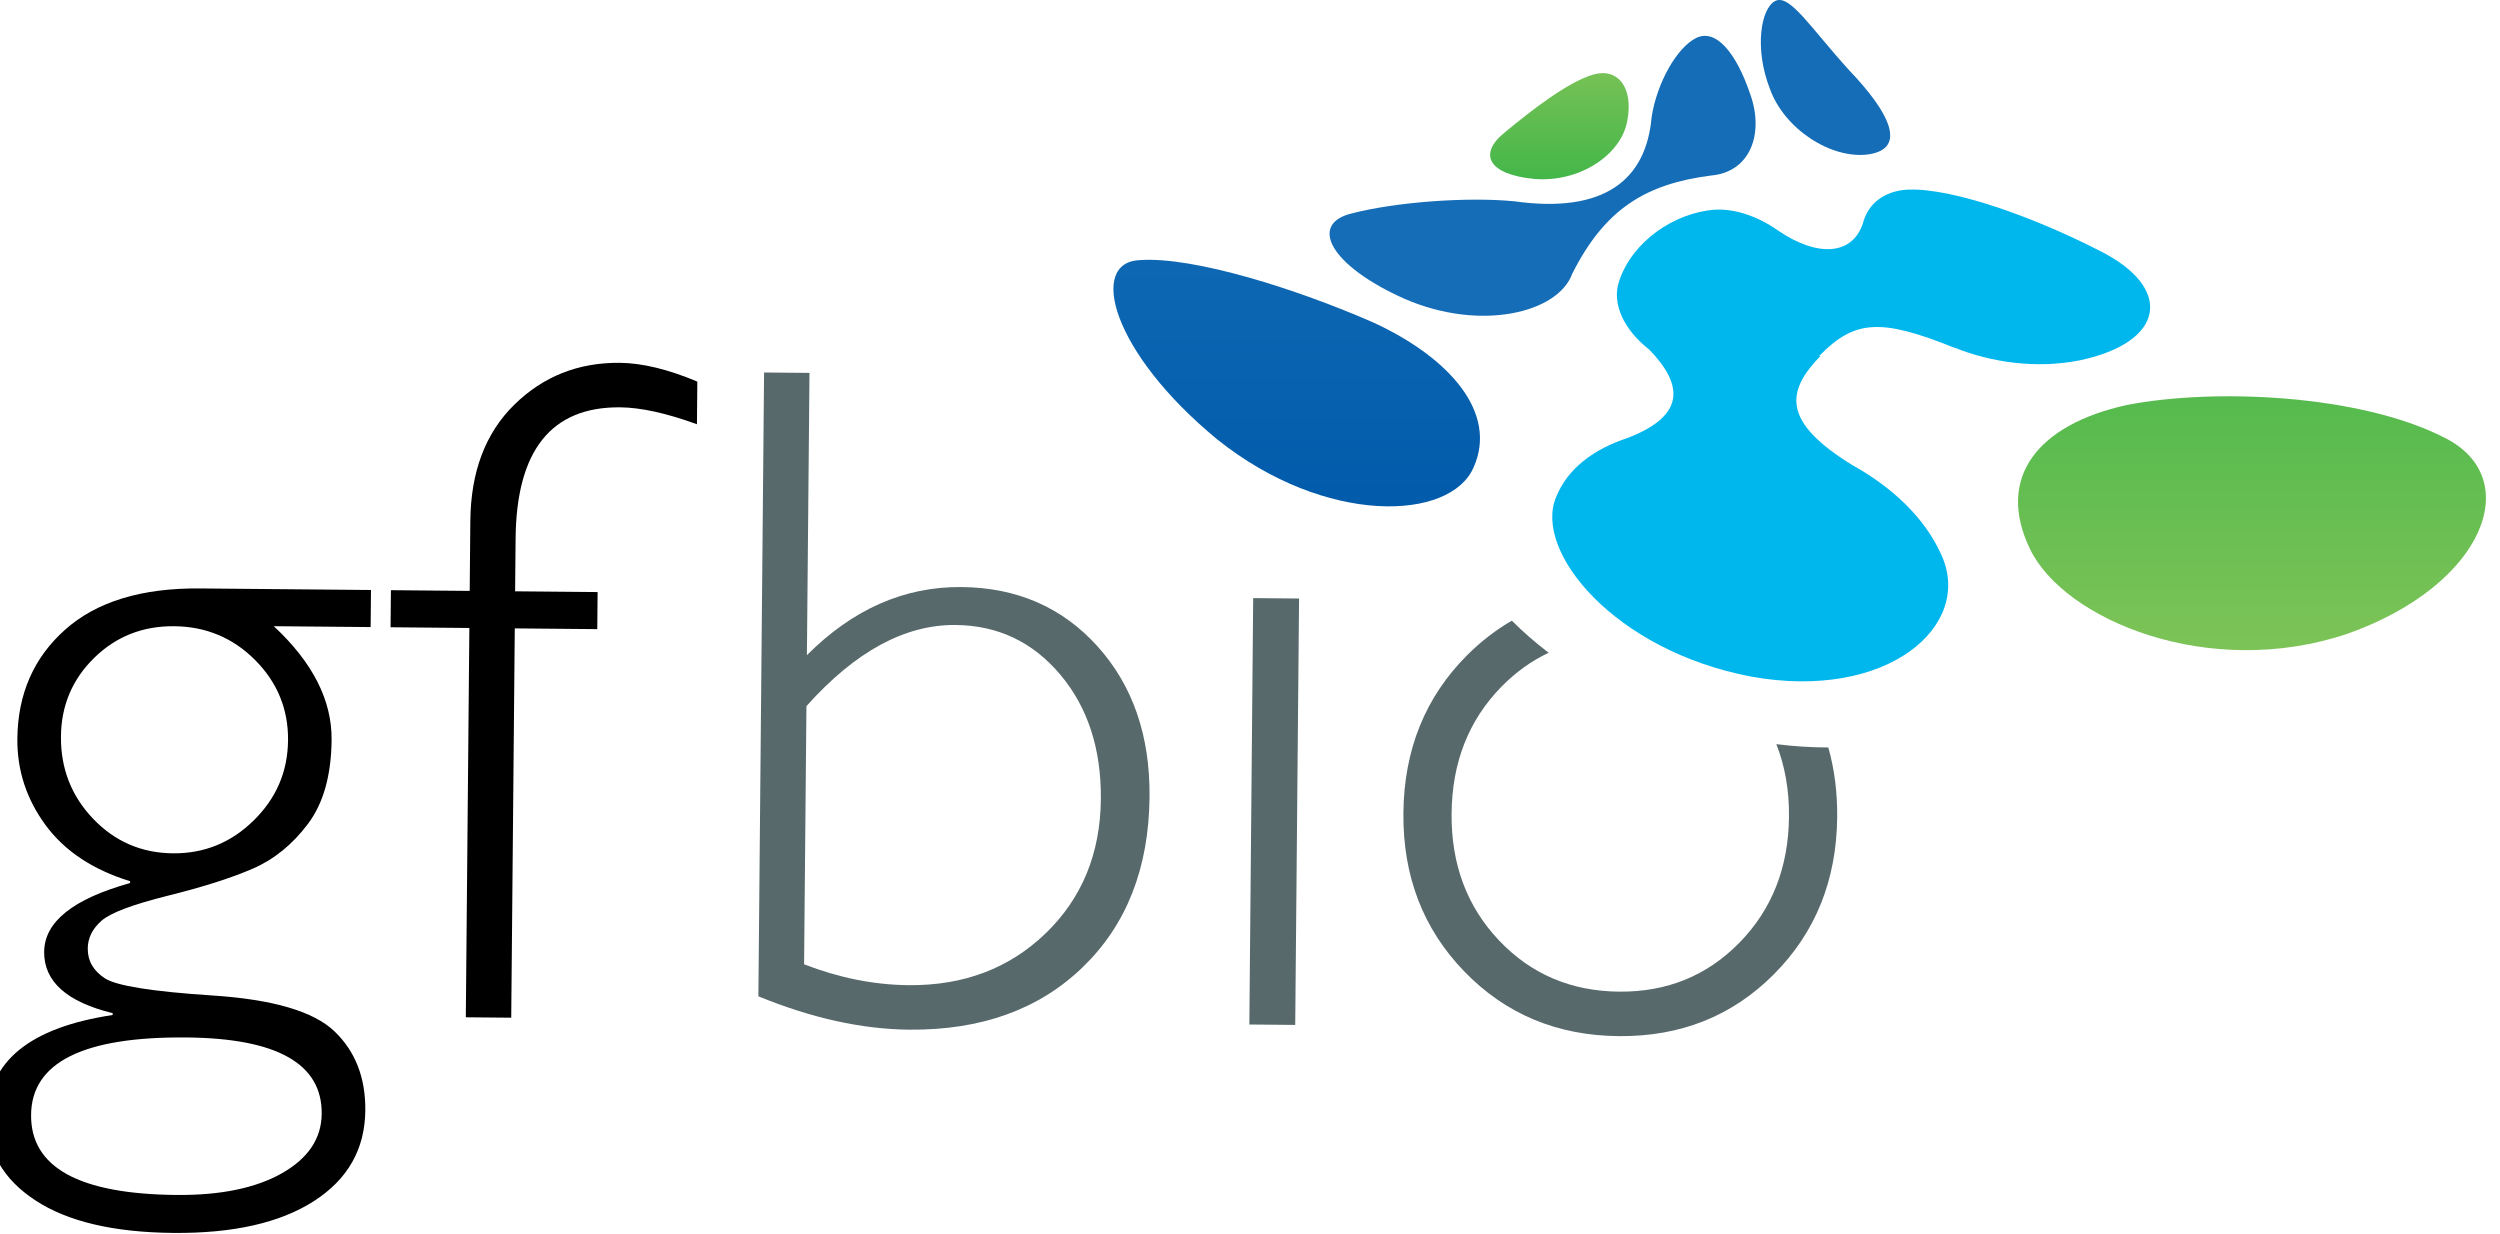 <?xml version="1.0" encoding="UTF-8" standalone="no"?>
<!-- Generator: Adobe Illustrator 15.0.2, SVG Export Plug-In . SVG Version: 6.00 Build 0)  -->

<svg
   xmlns:dc="http://purl.org/dc/elements/1.1/"
   xmlns:cc="http://creativecommons.org/ns#"
   xmlns:rdf="http://www.w3.org/1999/02/22-rdf-syntax-ns#"
   xmlns:svg="http://www.w3.org/2000/svg"
   xmlns="http://www.w3.org/2000/svg"
   xmlns:sodipodi="http://sodipodi.sourceforge.net/DTD/sodipodi-0.dtd"
   xmlns:inkscape="http://www.inkscape.org/namespaces/inkscape"
   version="1.1"
   x="0px"
   y="0px"
   width="106.298"
   height="52.458"
   viewBox="0 0 265.858 133.291"
   enable-background="new 0 0 435.185 218.518"
   xml:space="preserve"
   id="svg247"
   sodipodi:docname="gfbio_logo.smaller.svg"
   inkscape:version="0.92.3 (2405546, 2018-03-11)"><defs
   id="defs251" /><sodipodi:namedview
   pagecolor="#ffffff"
   bordercolor="#666666"
   borderopacity="1"
   objecttolerance="10"
   gridtolerance="10"
   guidetolerance="10"
   inkscape:pageopacity="0"
   inkscape:pageshadow="2"
   inkscape:window-width="3840"
   inkscape:window-height="2107"
   id="namedview249"
   showgrid="false"
   inkscape:zoom="2"
   inkscape:cx="132.51403"
   inkscape:cy="92.515249"
   inkscape:window-x="0"
   inkscape:window-y="0"
   inkscape:window-maximized="1"
   inkscape:current-layer="svg247" />
<g
   id="g240"
   transform="matrix(0.64,0,0,0.64,-8.166,-3.369)">
	<path
   d="m 25.337,116.329 c -3.685,3.618 -5.551,8.035 -5.599,13.251 -0.049,5.425 1.76,10.058 5.429,13.897 3.669,3.843 8.164,5.787 13.483,5.835 5.268,0.049 9.81,-1.8 13.626,-5.548 3.815,-3.747 5.748,-8.253 5.797,-13.522 0.048,-5.268 -1.803,-9.784 -5.551,-13.548 -3.748,-3.762 -8.308,-5.67 -13.679,-5.719 -5.318,-0.049 -9.822,1.738 -13.506,5.354 z"
   id="path185"
   inkscape:connector-curvature="0"
   style="fill:none" />
	<path
   d="m 14.697,193.458 c -0.081,8.866 8.095,13.375 24.523,13.525 7.459,0.067 13.403,-1.157 17.835,-3.672 4.43,-2.517 6.664,-5.861 6.702,-10.033 0.077,-8.449 -7.525,-12.743 -22.808,-12.882 -17.42,-0.158 -26.171,4.195 -26.252,13.062 z"
   id="path187"
   inkscape:connector-curvature="0"
   style="fill:none" />
	<path
   d="m 254.492,142.593 c -0.078,8.555 2.582,15.687 7.981,21.396 5.397,5.708 12.167,8.6 20.303,8.674 8.085,0.073 14.864,-2.694 20.342,-8.304 5.475,-5.61 8.252,-12.691 8.33,-21.246 0.04,-4.449 -0.677,-8.523 -2.137,-12.23 -1.453,-0.18 -2.922,-0.388 -4.423,-0.66 -13.814,-2.624 -25.392,-8.167 -34.011,-14.763 -2.926,1.374 -5.598,3.297 -8.015,5.773 -5.502,5.635 -8.292,12.755 -8.37,21.36 z"
   id="path189"
   inkscape:connector-curvature="0"
   style="fill:none" />
	<path
   d="m 170.749,110.768 c -8.555,-0.077 -16.941,4.489 -25.163,13.698 l -0.397,43.578 c 5.926,2.297 11.811,3.472 17.651,3.525 9.283,0.084 16.992,-2.831 23.123,-8.748 6.129,-5.917 9.237,-13.465 9.321,-22.646 0.077,-8.5 -2.206,-15.512 -6.851,-21.031 -4.645,-5.519 -10.539,-8.311 -17.684,-8.376 z"
   id="path191"
   inkscape:connector-curvature="0"
   style="fill:none" />
	<path
   d="m 20.452,111.551 c -5.312,4.724 -8.002,10.869 -8.071,18.431 -0.049,5.32 1.537,10.173 4.758,14.557 3.22,4.386 7.978,7.545 14.272,9.48 l -0.003,0.313 c -9.623,2.678 -14.458,6.546 -14.504,11.604 -0.046,5.008 3.81,8.46 11.565,10.356 l -0.003,0.312 c -14,2.114 -21.042,7.867 -21.127,17.255 -0.053,5.79 2.643,10.471 8.088,14.041 5.444,3.571 13.199,5.4 23.266,5.492 10.118,0.093 18.038,-1.7 23.756,-5.377 5.719,-3.678 8.609,-8.776 8.669,-15.296 0.05,-5.528 -1.683,-9.979 -5.199,-13.349 -3.518,-3.37 -10.37,-5.389 -20.562,-6.056 -10.192,-0.666 -16.259,-1.635 -18.204,-2.904 -1.944,-1.27 -2.908,-2.947 -2.889,-5.034 0.016,-1.772 0.786,-3.329 2.312,-4.673 1.523,-1.342 5.268,-2.755 11.227,-4.24 5.961,-1.483 10.733,-3.005 14.321,-4.564 3.587,-1.558 6.688,-4.073 9.301,-7.545 2.614,-3.469 3.948,-8.203 4.003,-14.202 0.061,-6.676 -3.194,-13.069 -9.762,-19.181 l 16.351,0.148 0.058,-6.259 -28.869,-0.263 c -9.858,-0.088 -17.444,2.23 -22.754,6.954 z m 43.305,81.728 c -0.038,4.172 -2.272,7.517 -6.702,10.033 -4.432,2.515 -10.376,3.739 -17.835,3.672 -16.429,-0.15 -24.604,-4.659 -24.523,-13.525 0.081,-8.867 8.832,-13.221 26.253,-13.062 15.282,0.139 22.884,4.433 22.807,12.882 z m -5.683,-63.037 c -0.049,5.27 -1.981,9.775 -5.797,13.522 -3.816,3.748 -8.358,5.597 -13.626,5.548 -5.319,-0.048 -9.814,-1.992 -13.483,-5.835 -3.669,-3.84 -5.478,-8.473 -5.429,-13.897 0.048,-5.216 1.914,-9.633 5.599,-13.251 3.684,-3.615 8.188,-5.402 13.507,-5.354 5.371,0.049 9.931,1.957 13.679,5.719 3.747,3.764 5.598,8.28 5.55,13.548 z"
   id="path193"
   inkscape:connector-curvature="0" />
	<path
   d="m 96.263,73.588 c -4.869,4.781 -7.341,11.319 -7.416,19.611 l -0.107,11.814 -13.3,-0.121 -0.058,6.259 13.3,0.121 -0.599,65.719 7.667,0.069 0.599,-65.719 13.926,0.127 0.058,-6.259 -13.926,-0.127 0.081,-8.92 c 0.135,-14.864 6.019,-22.243 17.649,-22.138 3.494,0.032 7.815,0.984 12.963,2.856 l 0.065,-7.198 c -4.938,-2.079 -9.31,-3.136 -13.116,-3.17 -6.989,-0.061 -12.919,2.297 -17.786,7.076 z"
   id="path195"
   inkscape:connector-curvature="0" />
	<path
   d="m 171.747,104.362 c -9.651,-0.088 -18.344,3.745 -26.083,11.498 l 0.435,-47.646 -7.667,-0.07 -0.96,105.307 c 8.991,3.682 17.477,5.559 25.456,5.631 12.153,0.111 21.926,-3.411 29.32,-10.569 7.394,-7.156 11.146,-16.733 11.256,-28.73 0.094,-10.327 -2.829,-18.791 -8.768,-25.392 -5.94,-6.599 -13.601,-9.943 -22.989,-10.029 z m 14.215,58.46 c -6.131,5.917 -13.84,8.832 -23.123,8.748 -5.841,-0.054 -11.726,-1.229 -17.651,-3.525 l 0.397,-43.578 c 8.222,-9.209 16.608,-13.775 25.163,-13.698 7.146,0.065 13.04,2.857 17.685,8.377 4.645,5.52 6.928,12.531 6.851,21.031 -0.084,9.18 -3.193,16.728 -9.322,22.645 z"
   id="path197"
   inkscape:connector-curvature="0"
   style="fill:#58696c" />
	
		<rect
   x="220.695"
   y="106.253"
   transform="matrix(-1,-0.009,0.009,-1,447.834,286.519)"
   width="7.745"
   height="71.981"
   id="rect199"
   style="fill:#58696c" />
	<path
   d="m 309.311,130.882 c 1.46,3.707 2.177,7.781 2.137,12.23 -0.078,8.555 -2.855,15.636 -8.33,21.246 -5.478,5.609 -12.257,8.377 -20.342,8.304 -8.136,-0.074 -14.905,-2.966 -20.303,-8.674 -5.399,-5.709 -8.06,-12.841 -7.981,-21.396 0.078,-8.605 2.868,-15.726 8.371,-21.361 2.417,-2.476 5.089,-4.399 8.015,-5.773 -2.28,-1.746 -4.362,-3.561 -6.213,-5.42 -2.695,1.554 -5.212,3.489 -7.543,5.821 -7.08,7.081 -10.669,15.968 -10.767,26.659 -0.097,10.641 3.33,19.553 10.28,26.736 6.949,7.184 15.641,10.822 26.072,10.918 10.432,0.095 19.162,-3.386 26.189,-10.442 7.028,-7.056 10.591,-15.903 10.688,-26.544 0.038,-4.183 -0.467,-8.096 -1.5,-11.745 -2.805,0.001 -5.735,-0.183 -8.773,-0.559 z"
   id="path201"
   inkscape:connector-curvature="0"
   style="fill:#58696c" />
	<linearGradient
   id="SVGID_1_"
   gradientUnits="userSpaceOnUse"
   x1="272.694"
   y1="13.764"
   x2="272.694"
   y2="35.724">
		<stop
   offset="0"
   style="stop-color:#81C458"
   id="stop203" />
		<stop
   offset="1"
   style="stop-color:#43B649"
   id="stop205" />
	</linearGradient>
	<path
   d="m 284.137,25.706 c -1.011,5.683 -8.055,10.424 -15.722,9.759 -7.696,-0.737 -9.533,-4.19 -4.903,-7.885 4.57,-3.79 10.6,-8.447 14.83,-9.715 4.237,-1.247 6.908,2.199 5.795,7.841 z"
   id="path208"
   style="fill:url(#SVGID_1_)"
   inkscape:connector-curvature="0" />
	<linearGradient
   id="SVGID_2_"
   gradientUnits="userSpaceOnUse"
   x1="317.613"
   y1="98.491"
   x2="317.613"
   y2="57.577">
		<stop
   offset="0"
   style="stop-color:#005AAA"
   id="stop210" />
		<stop
   offset="1"
   style="stop-color:#146DB6"
   id="stop212" />
	</linearGradient>
	<path
   d="m 321.648,17.169 c 6.788,7.109 9.772,13.151 3.259,14.151 -6.33,0.888 -14.3,-4.297 -16.706,-11.124 -2.624,-6.785 -1.495,-13.482 0.892,-14.755 2.466,-1.286 5.97,4.496 12.555,11.728 z"
   id="path215"
   style="fill:url(#SVGID_2_)"
   inkscape:connector-curvature="0" />
	<linearGradient
   id="SVGID_3_"
   gradientUnits="userSpaceOnUse"
   x1="389.602"
   y1="119.413"
   x2="389.602"
   y2="52.378">
		<stop
   offset="0"
   style="stop-color:#81C458"
   id="stop217" />
		<stop
   offset="1"
   style="stop-color:#43B649"
   id="stop219" />
	</linearGradient>
	<path
   d="m 421.938,79.063 c 13.934,6.802 6.987,24.944 -16.159,33.163 -23.431,7.933 -47.923,-2.348 -53.654,-14.297 -5.826,-12.09 1.382,-21.015 16.352,-24.298 14.941,-2.893 39.299,-1.734 53.461,5.432 z"
   id="path222"
   style="fill:url(#SVGID_3_)"
   inkscape:connector-curvature="0" />
	<linearGradient
   id="SVGID_4_"
   gradientUnits="userSpaceOnUse"
   x1="269.852"
   y1="129.182"
   x2="269.852"
   y2="68.989">
		<stop
   offset="0"
   style="stop-color:#005AAA"
   id="stop224" />
		<stop
   offset="1"
   style="stop-color:#146DB6"
   id="stop226" />
	</linearGradient>
	<path
   d="m 304.873,21.068 c -2.32,-6.804 -5.698,-11 -9.049,-9.416 -3.311,1.608 -6.653,7.583 -7.556,13.311 -0.003,0.013 -0.003,0.025 -0.005,0.038 -0.915,10.625 -7.979,16.371 -23.193,14.241 0,0 0.001,0.001 0.002,0.002 -7.824,-0.768 -19.891,0.101 -27.366,2.029 -7.406,1.743 -3.811,8.811 8.918,14.466 12.841,5.548 25.844,2.306 28.226,-4.251 0.005,-0.013 0.008,-0.025 0.013,-0.039 10e-4,0.001 0.002,0.003 0.003,0.004 5.52,-10.957 12.444,-15.151 23.416,-16.559 -10e-4,0 -10e-4,-10e-4 -0.002,-10e-4 6.631,-0.564 9.047,-7.074 6.593,-13.825 z"
   id="path229"
   style="fill:url(#SVGID_4_)"
   inkscape:connector-curvature="0" />
	<path
   d="m 363.73,47.513 c -12.67,-6.465 -26.716,-11.04 -33.292,-10.136 -3.447,0.54 -5.727,2.576 -6.508,5.564 -1.779,5.422 -7.624,5.772 -14.251,1.292 -3.473,-2.454 -7.302,-3.766 -10.783,-3.573 -6.819,0.523 -13.902,5.353 -16.117,12.05 -1.296,3.714 0.725,8.183 5.128,11.614 5.627,5.854 6.18,11.031 -3.631,14.843 -5.748,1.877 -10.222,5.167 -12.158,10.048 -3.811,9.14 9.837,25.874 32.912,30.257 23.095,4.19 37.682,-8.649 32.105,-20.621 -2.836,-6.301 -8.367,-11.379 -14.923,-15.033 -11.976,-7.344 -11.271,-12.469 -5.46,-18.457 -0.068,0 -0.137,-0.001 -0.206,-0.001 5.919,-6.081 10.321,-6.437 22.793,-1.4 -0.01,-0.013 -0.02,-0.026 -0.028,-0.039 6.256,2.516 13.805,3.624 21.153,2.184 14.672,-3.069 15.92,-12.35 3.266,-18.592 z m -47.233,17.848 c 0.013,-0.013 0.023,-0.026 0.035,-0.039 0.005,0.014 0.009,0.026 0.014,0.04 -0.017,-10e-4 -0.033,-10e-4 -0.049,-10e-4 z"
   id="path231"
   inkscape:connector-curvature="0"
   style="fill:#00b7ed" />
	<linearGradient
   id="SVGID_5_"
   gradientUnits="userSpaceOnUse"
   x1="228.344"
   y1="95.01"
   x2="228.344"
   y2="29.911">
		<stop
   offset="0"
   style="stop-color:#005AAA"
   id="stop233" />
		<stop
   offset="1"
   style="stop-color:#146DB6"
   id="stop235" />
	</linearGradient>
	<path
   d="M 258.222,84.127 C 254.334,93.254 233.2,94.033 214.975,79.475 197.083,64.777 193.107,49.48 201.893,49.171 c 9.021,-0.627 26.451,4.854 39.523,10.595 12.885,5.983 20.865,15.25 16.806,24.361 z"
   id="path238"
   style="fill:url(#SVGID_5_)"
   inkscape:connector-curvature="0" />
</g>

</svg>